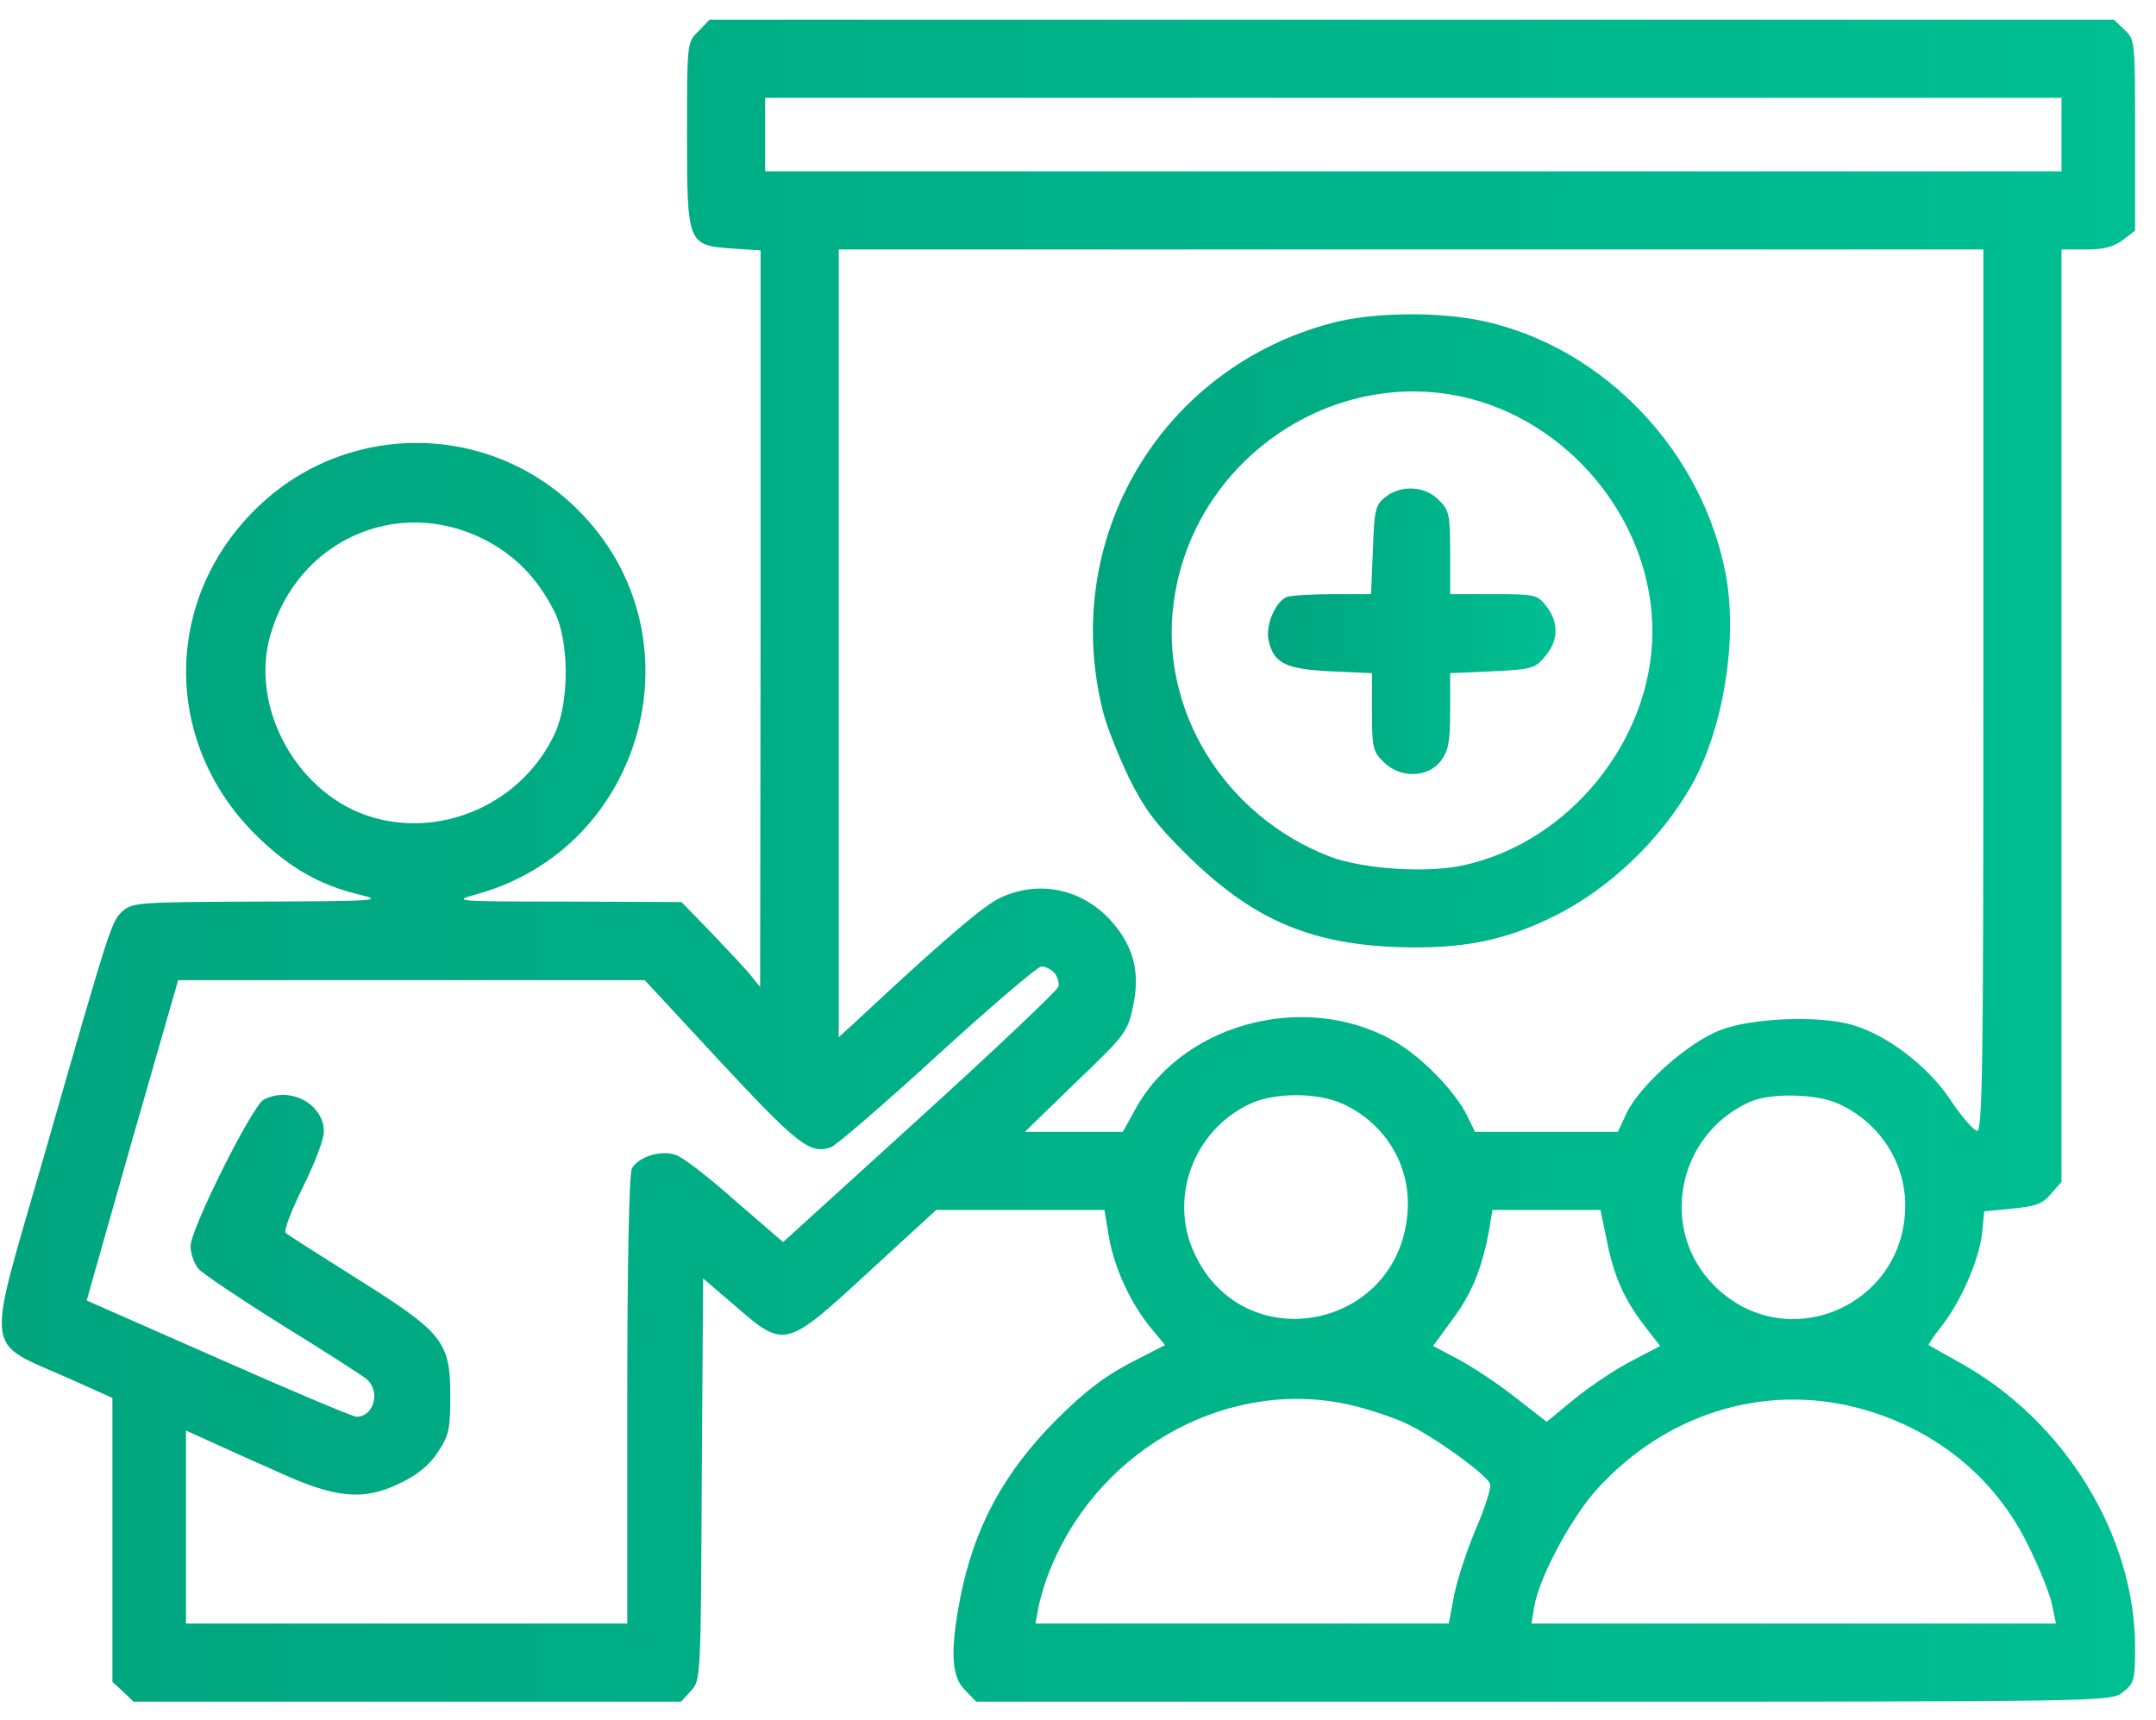 <svg width="99" height="79" viewBox="0 0 99 79" fill="none" xmlns="http://www.w3.org/2000/svg">
<path d="M32.075 1.432C31.547 1.938 31.547 1.959 31.547 6.139C31.547 11.226 31.569 11.268 33.637 11.416L34.925 11.5V28.429L34.904 45.337L34.481 44.809C34.249 44.514 33.426 43.648 32.666 42.846L31.294 41.432L25.975 41.411C20.951 41.411 20.74 41.39 21.816 41.094C29.648 38.983 32.286 29.147 26.545 23.427C22.534 19.416 16.117 19.311 11.98 23.152C7.505 27.311 7.399 33.981 11.684 38.287C13.204 39.807 14.64 40.651 16.518 41.094C17.637 41.369 17.32 41.39 11.896 41.411C6.386 41.432 6.07 41.453 5.626 41.854C5.12 42.34 5.12 42.276 2.08 52.894C-0.706 62.583 -0.833 61.506 3.325 63.385L5.162 64.208V70.731V77.253L5.647 77.696L6.133 78.161H18.692H31.273L31.716 77.675C32.181 77.19 32.181 77.084 32.223 67.944L32.286 58.72L33.764 59.986C36.022 61.949 36.065 61.949 39.885 58.424L42.988 55.575H46.851H50.714L50.925 56.841C51.178 58.277 51.938 59.902 52.867 61.021L53.5 61.781L51.854 62.625C50.693 63.237 49.764 63.955 48.54 65.179C46.07 67.649 44.719 70.182 44.086 73.432C43.621 75.881 43.685 77.021 44.318 77.633L44.825 78.161H70.872C96.92 78.161 96.92 78.161 97.49 77.717C97.996 77.316 98.039 77.169 98.039 75.67C98.039 70.54 94.809 65.263 90.018 62.604C89.258 62.182 88.603 61.802 88.561 61.781C88.54 61.759 88.793 61.358 89.152 60.915C90.018 59.818 90.862 57.918 91.01 56.672L91.115 55.638L92.424 55.511C93.458 55.406 93.796 55.3 94.176 54.836L94.661 54.287V32.862V11.458H95.801C96.624 11.458 97.068 11.332 97.49 11.015L98.039 10.593V6.202C98.039 1.896 98.039 1.812 97.553 1.368L97.068 0.904H64.814H32.582L32.075 1.432ZM94.661 6.181V7.87H64.899H35.136V6.181V4.492H64.899H94.661V6.181ZM91.073 31.743C91.073 49.073 91.031 52.007 90.778 51.944C90.609 51.902 90.06 51.269 89.553 50.509C88.561 49.01 86.682 47.553 85.099 47.089C83.601 46.625 80.413 46.751 78.978 47.321C77.5 47.891 75.305 49.854 74.693 51.121L74.292 51.986H70.999H67.727L67.368 51.248C66.883 50.234 65.49 48.757 64.308 47.997C60.318 45.464 54.471 46.836 52.191 50.846L51.558 51.986H49.321H47.062L49.405 49.707C51.642 47.575 51.79 47.385 52.023 46.245C52.381 44.619 52.044 43.374 50.883 42.15C49.553 40.799 47.674 40.44 45.964 41.221C45.205 41.559 43.368 43.121 39.21 47.005L38.513 47.638V29.548V11.458H64.793H91.073V31.743ZM22.154 24.735C23.632 25.474 24.687 26.551 25.468 28.113C26.144 29.464 26.144 32.229 25.489 33.664C24.033 36.831 20.423 38.498 17.13 37.548C13.69 36.556 11.431 32.524 12.423 29.147C13.669 24.841 18.186 22.793 22.154 24.735ZM48.434 44.704C48.561 44.873 48.645 45.147 48.603 45.316C48.561 45.485 45.711 48.187 42.249 51.332L35.959 57.052L33.785 55.174C32.603 54.118 31.378 53.168 31.062 53.063C30.386 52.788 29.31 53.126 29.014 53.675C28.888 53.928 28.803 58.044 28.803 64.314V74.572H18.671H8.539V70.139V65.707L9.658 66.213C10.249 66.488 11.663 67.121 12.761 67.606C15.421 68.831 16.708 68.936 18.355 68.134C19.157 67.754 19.727 67.29 20.107 66.699C20.613 65.939 20.677 65.643 20.677 64.124C20.677 61.612 20.339 61.211 16.413 58.741C14.703 57.664 13.204 56.715 13.12 56.63C13.014 56.546 13.373 55.617 13.901 54.54C14.428 53.485 14.872 52.345 14.872 51.986C14.872 50.699 13.31 49.875 12.107 50.509C11.579 50.804 8.75 56.44 8.75 57.242C8.75 57.58 8.919 58.044 9.109 58.277C9.32 58.509 11.051 59.67 12.972 60.873C14.893 62.055 16.624 63.174 16.835 63.343C17.489 63.913 17.173 65.073 16.37 65.073C16.202 65.073 13.352 63.87 10.017 62.393L3.98 59.733L6.07 52.366L8.18 45.02H18.904H29.605L33.109 48.799C36.592 52.535 37.183 53.021 38.133 52.704C38.365 52.641 40.561 50.741 43.009 48.503C45.479 46.245 47.632 44.408 47.822 44.387C48.012 44.387 48.286 44.535 48.434 44.704ZM61.648 50.699C63.653 51.606 64.835 53.612 64.624 55.786C64.139 61.105 57.089 62.414 54.851 57.58C53.648 55.026 54.809 51.902 57.405 50.699C58.524 50.171 60.508 50.171 61.648 50.699ZM84.424 50.699C86.281 51.543 87.485 53.358 87.485 55.364C87.485 60.007 81.996 62.329 78.725 59.058C76.128 56.482 77.015 52.071 80.392 50.593C81.342 50.192 83.411 50.234 84.424 50.699ZM73.764 56.883C74.081 58.551 74.545 59.627 75.495 60.873L76.234 61.823L74.946 62.498C74.228 62.857 73.067 63.638 72.329 64.229L71.02 65.306L69.585 64.187C68.782 63.554 67.6 62.773 66.967 62.435L65.806 61.823L66.714 60.577C67.6 59.395 68.086 58.171 68.403 56.356L68.529 55.575H71.02H73.49L73.764 56.883ZM62.07 64.546C62.788 64.715 63.885 65.073 64.498 65.348C65.722 65.897 68.255 67.712 68.424 68.155C68.487 68.324 68.192 69.232 67.79 70.182C67.368 71.153 66.925 72.525 66.777 73.242L66.524 74.572H57.046H47.547L47.695 73.77C47.78 73.348 48.033 72.504 48.286 71.934C50.587 66.424 56.54 63.237 62.07 64.546ZM85.247 64.651C88.772 65.559 91.601 67.817 93.142 71.005C93.627 71.976 94.113 73.179 94.218 73.665L94.408 74.572H82.376H70.323L70.45 73.791C70.682 72.44 72.16 69.675 73.363 68.366C76.487 64.947 80.941 63.554 85.247 64.651Z" fill="url(#paint0_linear_3742_50468)"/>
<path d="M61.163 14.835C53.289 16.904 48.645 24.777 50.651 32.693C50.819 33.368 51.368 34.74 51.833 35.711C52.529 37.126 53.078 37.864 54.429 39.194C57.426 42.17 60.023 43.331 64.097 43.5C67.115 43.606 69.057 43.226 71.4 42.065C73.891 40.819 76.213 38.603 77.627 36.154C79.105 33.579 79.78 29.548 79.274 26.55C78.26 20.809 73.701 15.975 68.128 14.751C66.081 14.307 63.062 14.329 61.163 14.835ZM67.537 18.318C72.329 19.584 75.896 24.144 75.875 29.041C75.854 34.002 72.055 38.688 67.2 39.743C65.511 40.123 62.556 39.912 61.057 39.342C56.202 37.463 53.205 32.566 53.901 27.627C54.788 21.104 61.268 16.693 67.537 18.318Z" fill="url(#paint1_linear_3742_50468)"/>
<path d="M63.611 22.835C63.147 23.194 63.105 23.447 63.042 25.262L62.957 27.289H61.205C60.234 27.289 59.284 27.352 59.094 27.415C58.567 27.626 58.102 28.724 58.25 29.399C58.482 30.476 59.031 30.729 61.1 30.835L62.999 30.919V32.714C62.999 34.318 63.042 34.529 63.527 34.993C64.266 35.753 65.553 35.732 66.144 34.972C66.503 34.508 66.588 34.107 66.588 32.671V30.919L68.509 30.835C70.303 30.75 70.493 30.708 70.936 30.159C71.569 29.442 71.591 28.576 70.999 27.837C70.598 27.31 70.472 27.289 68.572 27.289H66.588V25.389C66.588 23.637 66.546 23.426 66.06 22.962C65.427 22.307 64.308 22.265 63.611 22.835Z" fill="url(#paint2_linear_3742_50468)"/>
<defs>
<linearGradient id="paint0_linear_3742_50468" x1="0.082" y1="39.532" x2="98.039" y2="39.532" gradientUnits="userSpaceOnUse">
<stop stop-color="#00A57E"/>
<stop offset="1" stop-color="#00BF92"/>
</linearGradient>
<linearGradient id="paint1_linear_3742_50468" x1="50.185" y1="28.976" x2="79.44" y2="28.976" gradientUnits="userSpaceOnUse">
<stop stop-color="#00A57E"/>
<stop offset="1" stop-color="#00BF92"/>
</linearGradient>
<linearGradient id="paint2_linear_3742_50468" x1="58.222" y1="28.995" x2="71.427" y2="28.995" gradientUnits="userSpaceOnUse">
<stop stop-color="#00A57E"/>
<stop offset="1" stop-color="#00BF92"/>
</linearGradient>
</defs>
</svg>

